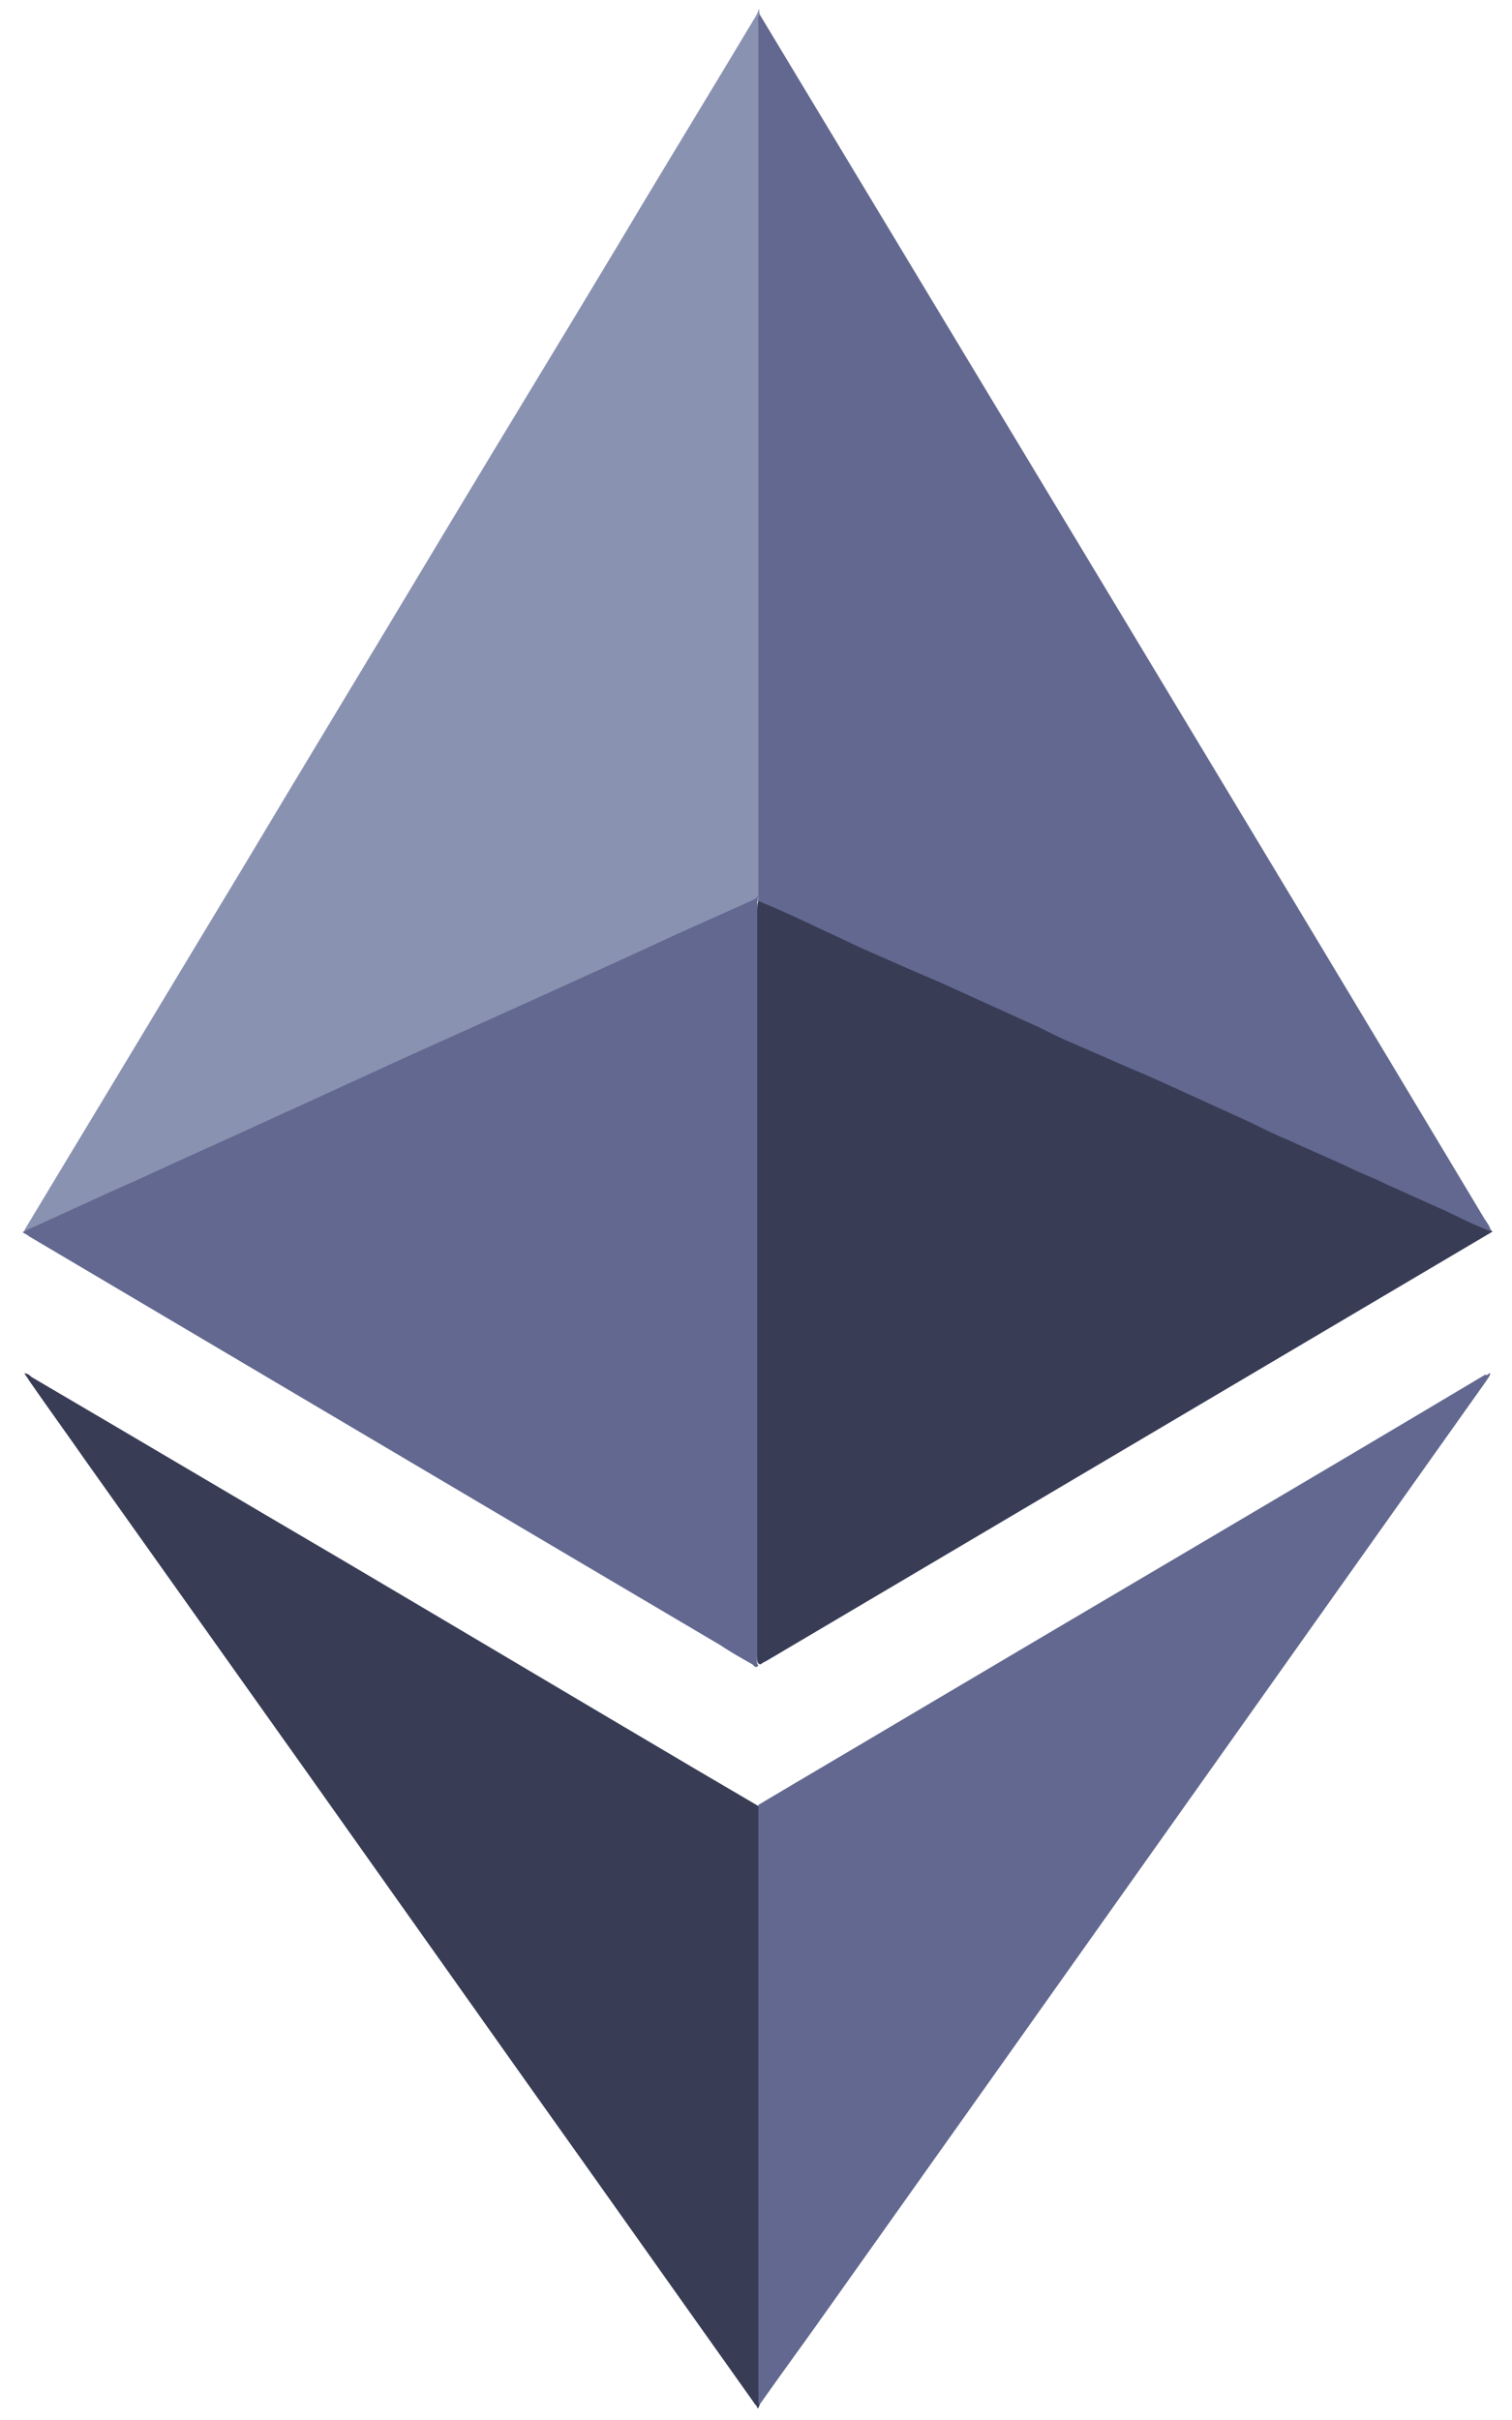 <svg width="10" height="16" viewBox="0 0 10 16" fill="none" xmlns="http://www.w3.org/2000/svg">
<path d="M5.024 0.087V0.095C5.032 0.134 5.032 0.182 5.032 0.229V5.912C5.024 5.943 5.001 5.951 4.977 5.967C4.811 6.046 4.654 6.117 4.488 6.188C4.26 6.29 4.023 6.4 3.795 6.503L2.967 6.881C2.738 6.984 2.51 7.086 2.289 7.189C2.021 7.315 1.745 7.433 1.477 7.559C1.249 7.662 1.02 7.772 0.784 7.874C0.595 7.961 0.405 8.04 0.224 8.127C0.208 8.134 0.193 8.142 0.177 8.142C0.169 8.142 0.169 8.142 0.161 8.134L0.374 7.78C0.784 7.102 1.186 6.432 1.596 5.754C2.029 5.029 2.47 4.304 2.904 3.579C3.306 2.909 3.716 2.239 4.118 1.569C4.409 1.08 4.709 0.592 5.001 0.103C5.008 0.087 5.016 0.079 5.016 0.063H5.024C5.016 0.071 5.024 0.079 5.024 0.087Z" fill="#8A92B2"/>
<path d="M9.863 8.135L9.871 8.143L8.712 8.828L5.071 10.98C5.055 10.988 5.039 10.996 5.031 11.004C5.008 11.004 5.008 10.98 5.008 10.972V10.901V6.03C5.008 6.007 5.008 5.975 5.016 5.952C5.024 5.92 5.047 5.928 5.071 5.936C5.173 5.983 5.284 6.03 5.386 6.078C5.694 6.22 6.001 6.361 6.308 6.495C6.576 6.614 6.836 6.74 7.104 6.858C7.372 6.976 7.64 7.102 7.908 7.22C8.137 7.323 8.373 7.433 8.602 7.536C8.83 7.638 9.067 7.749 9.296 7.851C9.477 7.93 9.658 8.017 9.839 8.095C9.839 8.119 9.847 8.127 9.863 8.135Z" fill="#383C55"/>
<path d="M5.024 15.898C5.024 15.906 5.016 15.914 5.016 15.921H5.008C5.008 15.906 4.992 15.898 4.984 15.882C4.496 15.196 4.007 14.503 3.518 13.817C3.022 13.116 2.517 12.406 2.021 11.705C1.54 11.027 1.051 10.341 0.57 9.663C0.444 9.482 0.318 9.309 0.192 9.127C0.184 9.112 0.176 9.104 0.161 9.08C0.184 9.08 0.2 9.096 0.208 9.104C0.894 9.506 1.571 9.908 2.257 10.31C3.045 10.775 3.826 11.24 4.614 11.705L5.016 11.941C5.032 11.957 5.032 11.973 5.032 11.989V15.787C5.032 15.827 5.032 15.866 5.024 15.898Z" fill="#383C55"/>
<path d="M0.153 8.15V8.143C0.405 8.032 0.649 7.914 0.902 7.804C1.225 7.654 1.548 7.512 1.871 7.362C2.115 7.252 2.368 7.134 2.612 7.023C2.975 6.858 3.329 6.7 3.692 6.535C3.936 6.424 4.18 6.314 4.433 6.196C4.606 6.117 4.787 6.038 4.961 5.959C4.976 5.951 5 5.944 5.008 5.928C5.016 5.928 5.016 5.936 5.008 5.944V10.948C5.008 10.972 5 10.996 5.016 11.011C5 11.035 4.984 11.011 4.976 11.004C4.906 10.964 4.835 10.925 4.764 10.877C3.242 9.979 1.713 9.073 0.192 8.174C0.184 8.166 0.169 8.158 0.153 8.15Z" fill="#62688F"/>
<path d="M9.848 9.08H9.856C9.856 9.096 9.84 9.112 9.832 9.127C8.382 11.169 6.931 13.218 5.481 15.259C5.331 15.472 5.174 15.685 5.024 15.898C5.016 15.89 5.016 15.882 5.016 15.874V15.827V12.004V11.933C5.347 11.736 5.67 11.547 6.001 11.35C7.278 10.593 8.555 9.845 9.824 9.088C9.832 9.096 9.84 9.088 9.848 9.08Z" fill="#62688F"/>
<path d="M5.016 5.943V5.927V5.88V0.158C5.016 0.134 5.008 0.118 5.024 0.095C6.624 2.751 8.224 5.399 9.816 8.055C9.832 8.079 9.855 8.11 9.863 8.142C9.753 8.103 9.65 8.047 9.548 8C9.422 7.945 9.288 7.882 9.162 7.827C9.083 7.787 8.996 7.756 8.917 7.716C8.783 7.653 8.649 7.598 8.515 7.535C8.436 7.504 8.358 7.464 8.279 7.425L7.759 7.188C7.672 7.149 7.585 7.109 7.491 7.07L7.112 6.905C7.034 6.873 6.955 6.834 6.876 6.794L6.356 6.558C6.269 6.518 6.182 6.479 6.088 6.44L5.709 6.274C5.623 6.235 5.544 6.195 5.457 6.156C5.307 6.085 5.158 6.014 5 5.951C5.024 5.943 5.016 5.943 5.016 5.943Z" fill="#62688F"/>
</svg>
